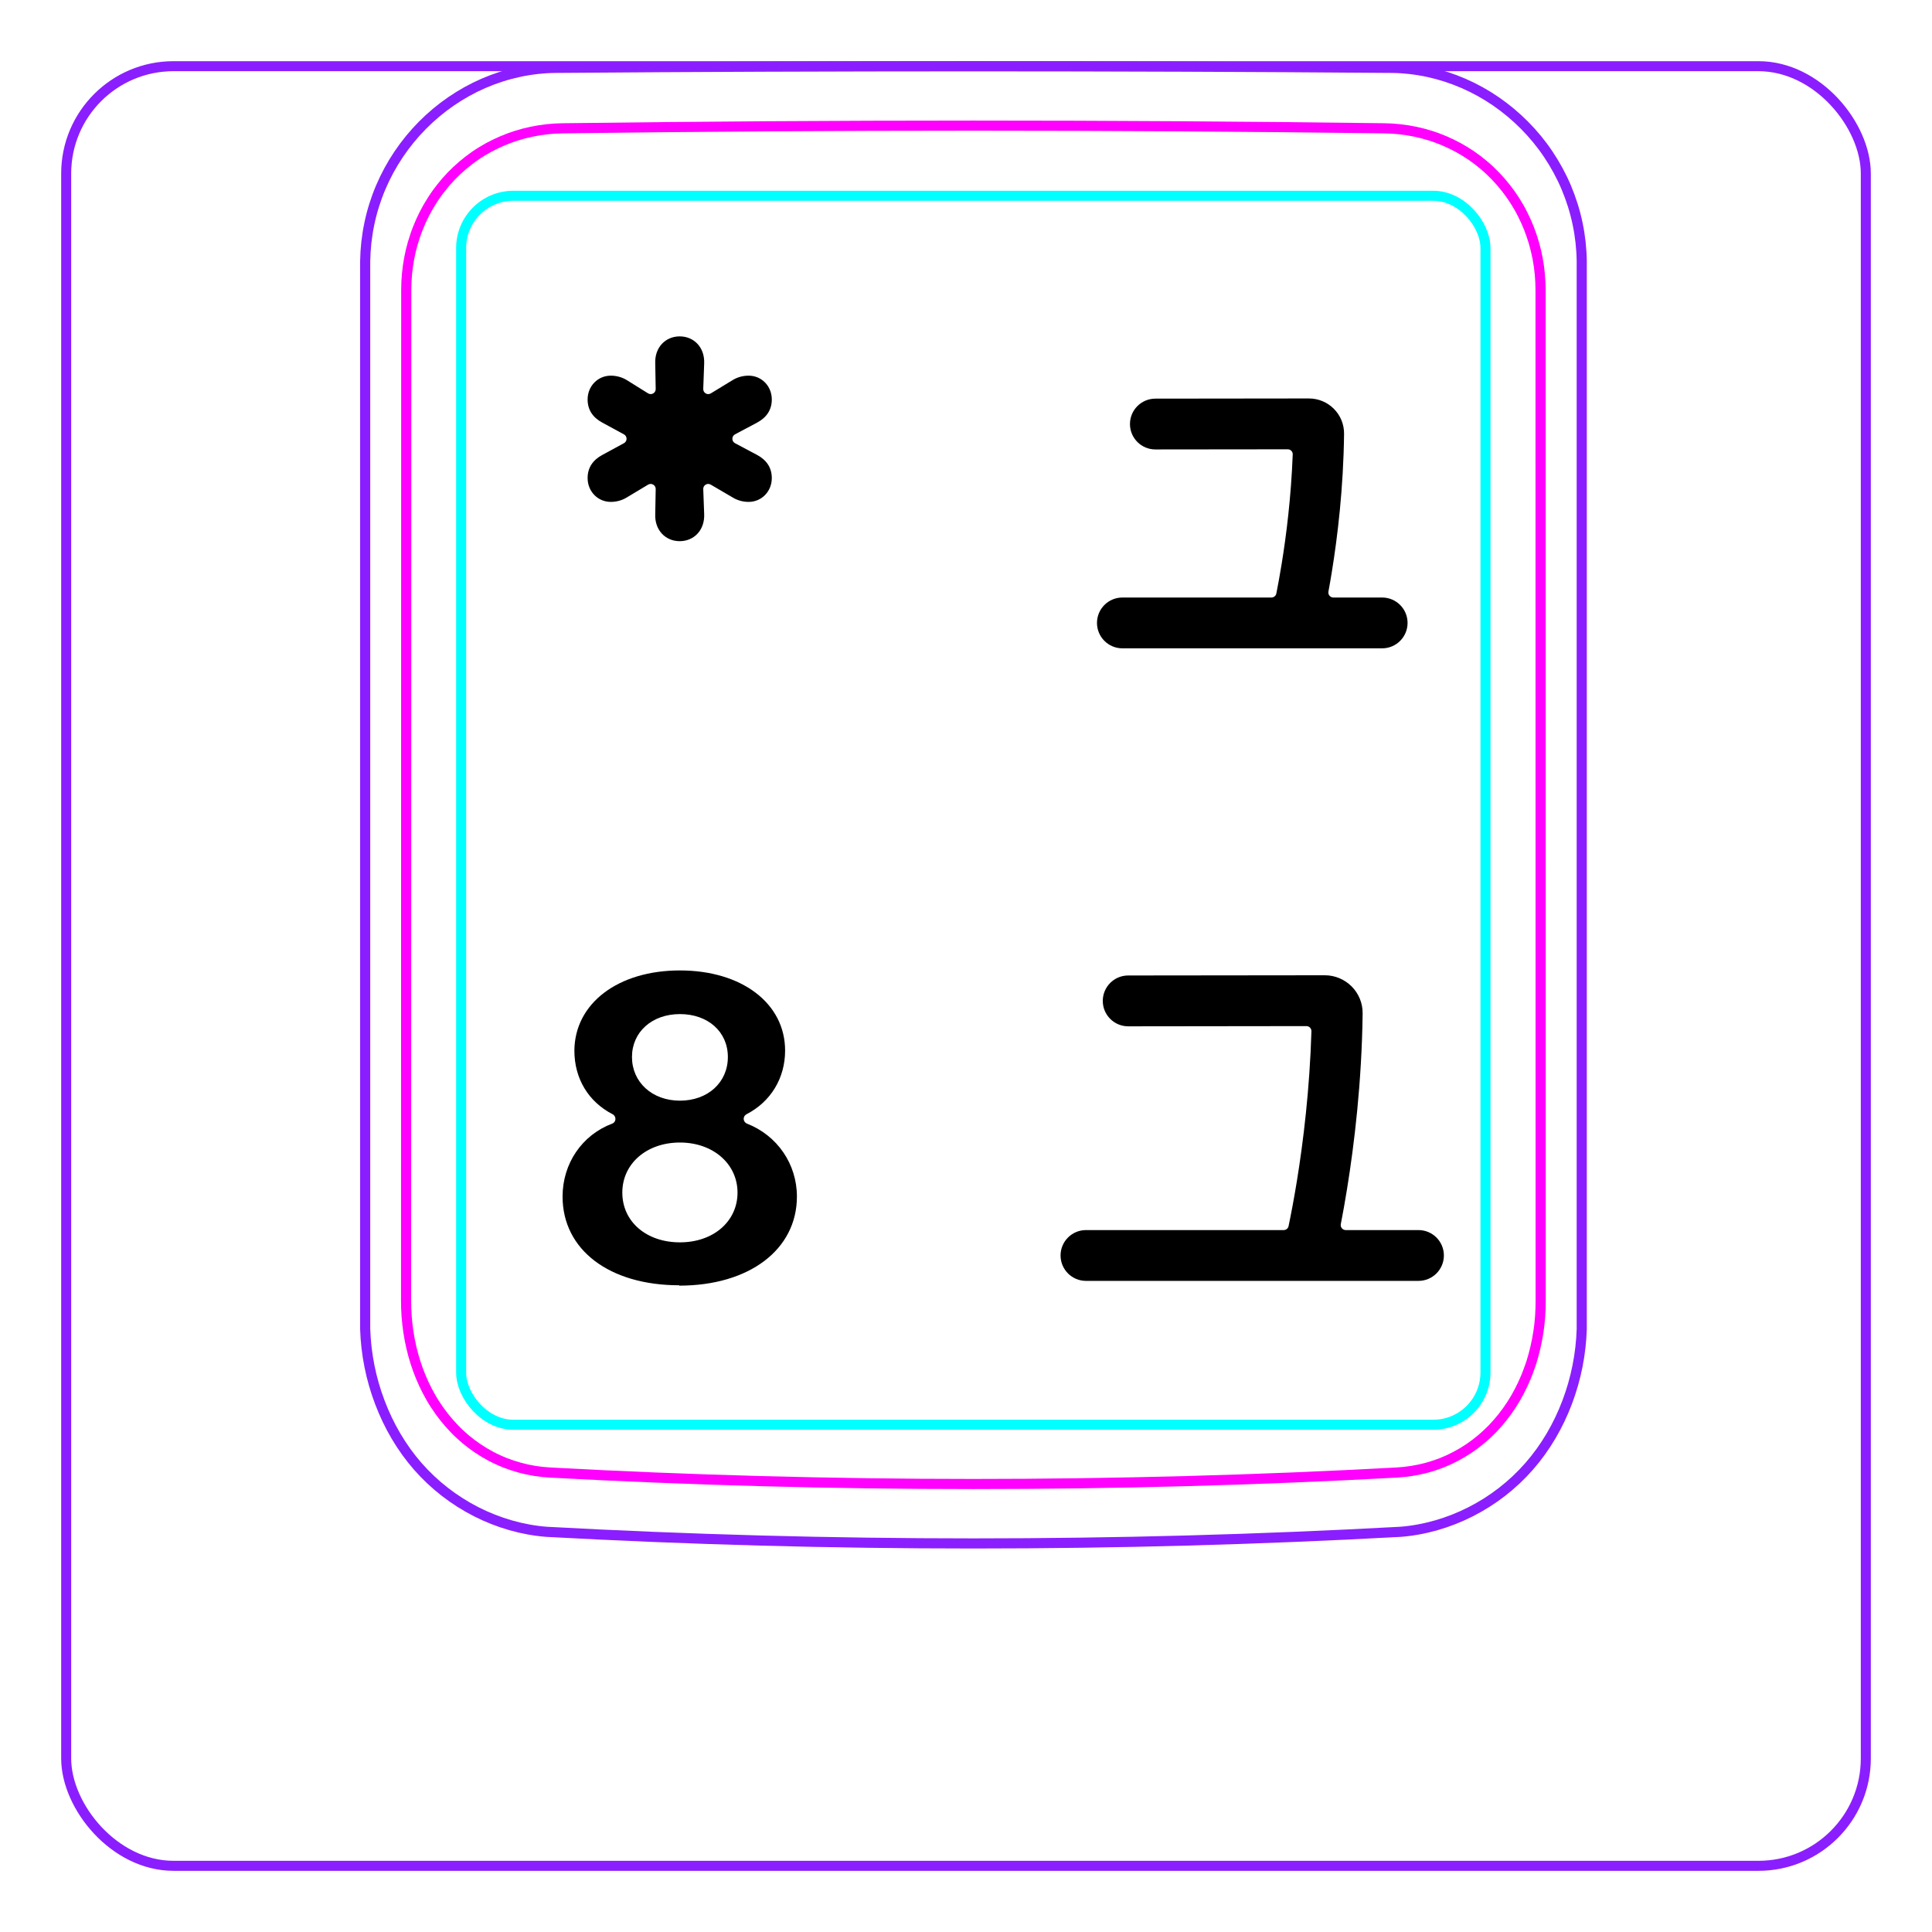 <svg width="54" height="54" viewBox="0 0 54 54" fill="none" xmlns="http://www.w3.org/2000/svg">
<rect x="1.85" y="1.85" width="50.3" height="50.3" rx="3" stroke="#8B1EFF" stroke-width="0.28"/>
<path d="M10.207 37.148V7.296C10.213 6.944 10.252 6.591 10.325 6.246C10.397 5.901 10.503 5.564 10.641 5.239C10.914 4.595 11.313 4.001 11.807 3.502C12.296 3.008 12.879 2.606 13.514 2.33C13.832 2.192 14.161 2.086 14.498 2.013C14.835 1.94 15.178 1.901 15.521 1.897C19.417 1.866 23.313 1.851 27.208 1.851C31.105 1.851 35 1.866 38.896 1.897C39.239 1.901 39.583 1.94 39.921 2.013C40.257 2.086 40.587 2.193 40.903 2.33C41.221 2.468 41.525 2.637 41.811 2.833C42.098 3.031 42.366 3.255 42.611 3.502C42.858 3.751 43.081 4.022 43.275 4.312C43.471 4.604 43.64 4.914 43.777 5.238C43.914 5.563 44.021 5.901 44.093 6.246C44.166 6.591 44.205 6.944 44.21 7.296C44.21 7.296 44.21 37.148 44.21 37.148C44.189 37.842 44.051 38.538 43.803 39.193C43.556 39.848 43.198 40.462 42.739 40.986C42.509 41.248 42.255 41.487 41.98 41.7C41.707 41.912 41.414 42.097 41.105 42.254C40.798 42.41 40.477 42.537 40.145 42.632C39.816 42.726 39.477 42.79 39.136 42.815C31.191 43.248 23.227 43.248 15.282 42.815C14.601 42.763 13.926 42.566 13.313 42.255C12.693 41.94 12.135 41.507 11.679 40.987C11.22 40.462 10.863 39.848 10.616 39.193C10.367 38.538 10.229 37.843 10.207 37.148Z" stroke="#8B1EFF" stroke-width="0.283" stroke-miterlimit="10"/>
<rect x="12.889" y="5.472" width="28.63" height="34.35" rx="1.46" stroke="#00FFFF" stroke-width="0.28"/>
<path d="M38.69 3.586C31.076 3.487 23.339 3.487 15.724 3.586C15.432 3.59 15.143 3.621 14.858 3.682C14.787 3.697 14.715 3.713 14.645 3.731C14.575 3.75 14.505 3.77 14.436 3.792C14.298 3.835 14.162 3.885 14.031 3.942C13.898 3.999 13.768 4.062 13.642 4.131C13.578 4.167 13.515 4.204 13.453 4.241C13.391 4.28 13.33 4.319 13.27 4.361C13.032 4.527 12.812 4.715 12.611 4.923C12.51 5.027 12.415 5.137 12.325 5.254C12.279 5.311 12.236 5.37 12.193 5.429C12.151 5.489 12.111 5.548 12.072 5.611C11.915 5.856 11.784 6.115 11.677 6.387C11.651 6.455 11.625 6.523 11.602 6.594C11.578 6.663 11.556 6.734 11.536 6.803C11.495 6.944 11.462 7.086 11.435 7.231C11.382 7.517 11.355 7.807 11.355 8.103C11.353 17.519 11.352 26.937 11.35 36.354C11.35 36.648 11.371 36.938 11.414 37.224C11.436 37.367 11.462 37.509 11.495 37.651C11.511 37.722 11.529 37.791 11.548 37.862C11.567 37.932 11.588 38.003 11.61 38.072C11.699 38.351 11.809 38.62 11.943 38.877C11.977 38.942 12.012 39.005 12.048 39.069C12.084 39.132 12.122 39.194 12.162 39.255C12.241 39.376 12.324 39.494 12.413 39.606C12.502 39.718 12.597 39.828 12.697 39.931C12.747 39.983 12.798 40.034 12.852 40.084C12.905 40.133 12.959 40.181 13.014 40.228C13.236 40.413 13.473 40.572 13.727 40.707C13.79 40.739 13.855 40.772 13.92 40.801C13.986 40.832 14.053 40.859 14.12 40.887C14.254 40.939 14.391 40.984 14.529 41.022C14.805 41.097 15.087 41.143 15.377 41.158C23.219 41.585 31.193 41.585 39.035 41.158C39.327 41.142 39.609 41.096 39.886 41.022C40.023 40.984 40.16 40.939 40.294 40.887C40.361 40.86 40.428 40.832 40.493 40.802C40.559 40.771 40.624 40.739 40.688 40.705C40.944 40.571 41.181 40.411 41.4 40.226C41.511 40.134 41.615 40.035 41.718 39.931C41.767 39.879 41.816 39.825 41.864 39.77C41.911 39.716 41.958 39.66 42.002 39.604C42.181 39.378 42.336 39.137 42.468 38.882C42.535 38.754 42.596 38.623 42.652 38.488C42.679 38.421 42.706 38.353 42.73 38.284C42.757 38.216 42.779 38.147 42.803 38.077C42.889 37.8 42.955 37.517 42.998 37.23C43.01 37.158 43.017 37.085 43.027 37.013C43.035 36.94 43.041 36.867 43.047 36.794C43.057 36.648 43.062 36.501 43.062 36.355C43.061 26.938 43.06 17.52 43.059 8.102C43.058 7.807 43.032 7.514 42.977 7.224C42.95 7.079 42.915 6.936 42.875 6.796C42.834 6.656 42.788 6.518 42.735 6.383C42.681 6.247 42.622 6.114 42.555 5.984C42.522 5.919 42.488 5.854 42.451 5.79C42.414 5.727 42.376 5.664 42.337 5.602C42.18 5.357 42 5.129 41.799 4.92C41.749 4.868 41.698 4.817 41.645 4.767C41.591 4.717 41.538 4.668 41.481 4.621C41.37 4.526 41.254 4.438 41.136 4.356C40.898 4.193 40.646 4.054 40.379 3.94C40.313 3.912 40.245 3.885 40.176 3.859C40.108 3.834 40.039 3.81 39.97 3.789C39.831 3.746 39.692 3.709 39.551 3.68C39.269 3.622 38.983 3.59 38.69 3.586Z" stroke="#FF00FF" stroke-width="0.283" stroke-miterlimit="10" stroke-linecap="round" stroke-linejoin="round"/>
<path fill-rule="evenodd" clip-rule="evenodd" d="M37.567 12.129C37.574 11.577 37.126 11.137 36.585 11.137L32.292 11.142C31.9 11.143 31.582 11.461 31.583 11.853C31.583 12.245 31.902 12.563 32.294 12.562L35.993 12.558C36.072 12.558 36.136 12.623 36.132 12.702C36.087 13.89 35.954 14.952 35.824 15.753C35.772 16.079 35.719 16.361 35.674 16.589C35.661 16.654 35.603 16.701 35.537 16.701H31.371C30.979 16.701 30.661 17.019 30.661 17.411C30.661 17.803 30.979 18.121 31.371 18.121H38.632C39.024 18.121 39.342 17.803 39.342 17.411C39.342 17.019 39.024 16.701 38.632 16.701H37.268C37.18 16.701 37.114 16.621 37.13 16.535C37.161 16.367 37.194 16.181 37.226 15.98C37.385 15 37.549 13.642 37.567 12.129Z" fill="black"/>
<path fill-rule="evenodd" clip-rule="evenodd" d="M37.614 34.381C37.525 34.381 37.459 34.3 37.476 34.214C37.531 33.933 37.591 33.601 37.651 33.227C37.853 31.98 38.062 30.251 38.086 28.328C38.093 27.733 37.611 27.259 37.027 27.259L31.532 27.265C31.14 27.266 30.823 27.584 30.823 27.976C30.823 28.369 31.142 28.686 31.534 28.686L36.515 28.68C36.594 28.68 36.657 28.745 36.655 28.823C36.606 30.453 36.426 31.915 36.25 33C36.166 33.518 36.083 33.949 36.016 34.27C36.003 34.335 35.946 34.381 35.88 34.381H30.353C29.961 34.381 29.643 34.699 29.643 35.091C29.643 35.483 29.961 35.801 30.353 35.801H39.647C40.039 35.801 40.357 35.483 40.357 35.091C40.357 34.699 40.039 34.381 39.647 34.381H37.614Z" fill="black"/>
<path d="M18.998 15.126C18.602 15.126 18.296 14.82 18.314 14.37L18.327 13.669C18.329 13.559 18.21 13.49 18.115 13.546L17.522 13.902C17.378 13.992 17.216 14.028 17.072 14.028C16.712 14.028 16.424 13.74 16.424 13.362C16.424 13.074 16.568 12.858 16.838 12.714L17.44 12.387C17.537 12.334 17.537 12.194 17.44 12.141L16.838 11.814C16.568 11.67 16.424 11.454 16.424 11.166C16.424 10.788 16.712 10.5 17.072 10.5C17.216 10.5 17.378 10.536 17.522 10.626L18.113 10.994C18.208 11.053 18.329 10.983 18.327 10.873L18.314 10.158C18.296 9.708 18.602 9.402 18.998 9.402C19.394 9.402 19.7 9.708 19.682 10.158L19.656 10.87C19.652 10.982 19.773 11.053 19.868 10.995L20.474 10.626C20.618 10.536 20.78 10.5 20.924 10.5C21.284 10.5 21.572 10.788 21.572 11.166C21.572 11.454 21.428 11.67 21.158 11.814L20.544 12.14C20.445 12.193 20.445 12.335 20.544 12.388L21.158 12.714C21.428 12.858 21.572 13.074 21.572 13.362C21.572 13.74 21.284 14.028 20.924 14.028C20.78 14.028 20.618 13.992 20.474 13.902L19.866 13.546C19.771 13.489 19.651 13.561 19.656 13.671L19.682 14.37C19.7 14.82 19.394 15.126 18.998 15.126Z" fill="black"/>
<path d="M18.984 35.924C17.034 35.924 15.724 34.934 15.724 33.444C15.724 32.524 16.264 31.724 17.114 31.404C17.224 31.364 17.234 31.204 17.124 31.144C16.444 30.794 16.054 30.144 16.054 29.364C16.064 28.044 17.274 27.124 19.004 27.124C20.734 27.124 21.944 28.044 21.944 29.364C21.944 30.134 21.544 30.794 20.864 31.144C20.754 31.204 20.764 31.354 20.874 31.404C21.724 31.734 22.274 32.534 22.274 33.444C22.274 34.924 20.944 35.934 18.984 35.934V35.924ZM19.004 30.764C19.784 30.764 20.344 30.254 20.344 29.544C20.344 28.834 19.784 28.344 19.004 28.344C18.224 28.344 17.664 28.844 17.664 29.544C17.664 30.244 18.224 30.764 19.004 30.764ZM19.004 34.724C19.944 34.724 20.614 34.134 20.614 33.334C20.614 32.534 19.934 31.934 19.004 31.934C18.074 31.934 17.394 32.524 17.394 33.334C17.394 34.144 18.064 34.724 19.004 34.724Z" fill="black"/>
</svg>
